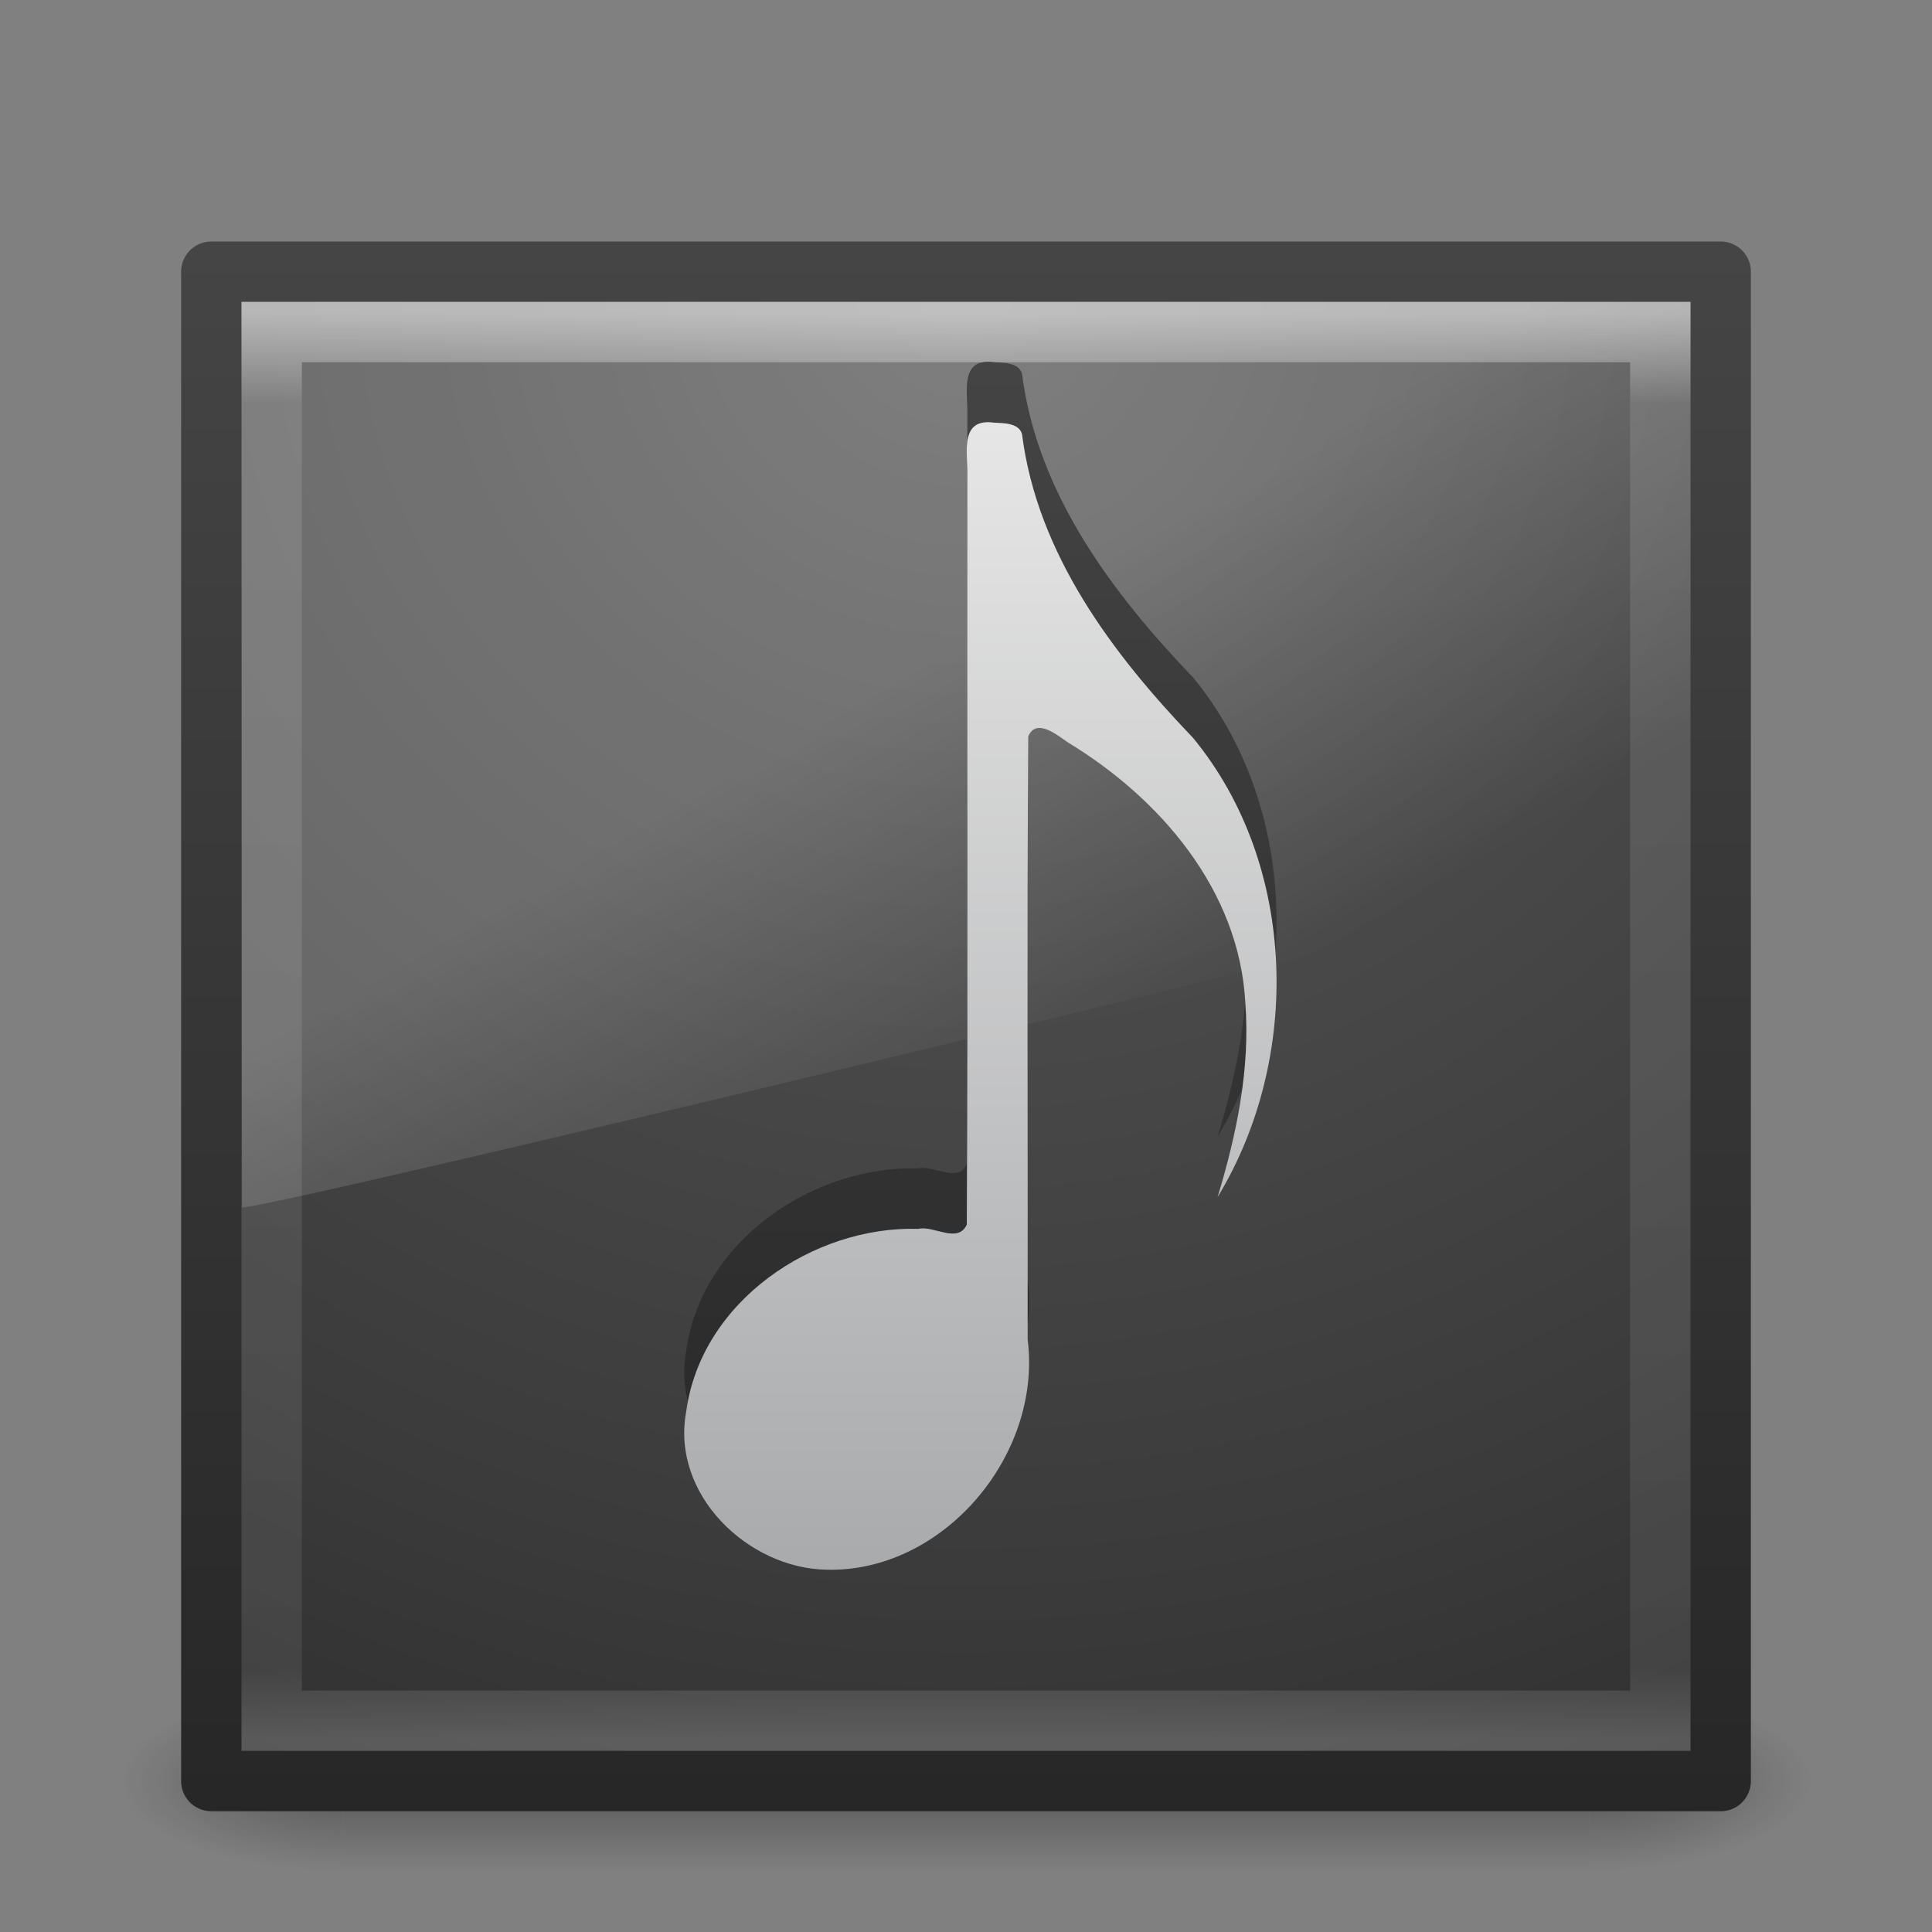 <?xml version="1.0" encoding="UTF-8" standalone="no"?>
<svg
   xmlns:dc="http://purl.org/dc/elements/1.1/"
   xmlns:cc="http://creativecommons.org/ns#"
   xmlns:rdf="http://www.w3.org/1999/02/22-rdf-syntax-ns#"
   xmlns:svg="http://www.w3.org/2000/svg"
   xmlns="http://www.w3.org/2000/svg"
   xmlns:xlink="http://www.w3.org/1999/xlink"
   width="32px"
   height="32px"
   id="svg4230"
   version="1.1">
  <rect width="100%" height="100%" fill="#808080" stroke="none"/>
  <defs
     id="defs4232">
    <linearGradient
       xlink:href="#linearGradient3844"
       id="linearGradient4113"
       gradientUnits="userSpaceOnUse"
       x1="238.04"
       y1="-81.777"
       x2="238.04"
       y2="-164.299"
       gradientTransform="matrix(0.25,0,0,0.255,-45.864,48.231)" />
    <linearGradient
       id="linearGradient3844">
      <stop
         offset="0"
         style="stop-color:#a5a6a8;stop-opacity:1"
         id="stop3846" />
      <stop
         offset="1"
         style="stop-color:#e8e8e8;stop-opacity:1"
         id="stop3848" />
    </linearGradient>
    <linearGradient
       y2="-164.299"
       x2="238.04"
       y1="-81.777"
       x1="238.04"
       gradientTransform="matrix(0.25,0,0,0.255,-45.864,47.23)"
       gradientUnits="userSpaceOnUse"
       id="linearGradient4147"
       xlink:href="#linearGradient3707-319-631-407-324-616-674-812-821-107-178-392-400" />
    <linearGradient
       id="linearGradient3707-319-631-407-324-616-674-812-821-107-178-392-400">
      <stop
         id="stop5440"
         style="stop-color:#272727;stop-opacity:1;"
         offset="0" />
      <stop
         id="stop5442"
         style="stop-color:#454545;stop-opacity:1;"
         offset="1" />
    </linearGradient>
    <linearGradient
       xlink:href="#linearGradient8265-821-176-38-919-66-249-7-7"
       id="linearGradient3174"
       gradientUnits="userSpaceOnUse"
       gradientTransform="matrix(0.521,0,0,0.813,3.471,0.354)"
       x1="16.626"
       y1="15.298"
       x2="20.055"
       y2="24.628" />
    <linearGradient
       id="linearGradient8265-821-176-38-919-66-249-7-7">
      <stop
         id="stop2687-1-9"
         style="stop-color:#ffffff;stop-opacity:1"
         offset="0" />
      <stop
         id="stop2689-5-4"
         style="stop-color:#ffffff;stop-opacity:0"
         offset="1" />
    </linearGradient>
    <linearGradient
       y2="43"
       x2="24"
       y1="5"
       x1="24"
       gradientTransform="matrix(0.622,0,0,0.622,1.081,2.081)"
       gradientUnits="userSpaceOnUse"
       id="linearGradient3141"
       xlink:href="#linearGradient3924" />
    <linearGradient
       id="linearGradient3924">
      <stop
         id="stop3926"
         style="stop-color:#ffffff;stop-opacity:1;"
         offset="0" />
      <stop
         offset="0.063"
         style="stop-color:#ffffff;stop-opacity:0.235;"
         id="stop3928" />
      <stop
         id="stop3930"
         style="stop-color:#ffffff;stop-opacity:0.157;"
         offset="0.951" />
      <stop
         id="stop3932"
         style="stop-color:#ffffff;stop-opacity:0.392;"
         offset="1" />
    </linearGradient>
    <radialGradient
       xlink:href="#linearGradient2867-449-88-871-390-598-476-591-434-148-57-177-641-289-620-227-114-444-680-744"
       id="radialGradient3166-9"
       gradientUnits="userSpaceOnUse"
       gradientTransform="matrix(1.2454146e-8,1.498,-1.585,-2.7600178e-8,29.391,-6.356)"
       cx="7.496"
       cy="8.45"
       fx="7.496"
       fy="8.45"
       r="20" />
    <linearGradient
       id="linearGradient2867-449-88-871-390-598-476-591-434-148-57-177-641-289-620-227-114-444-680-744">
      <stop
         id="stop5430"
         style="stop-color:#5f5f5f;stop-opacity:1;"
         offset="0" />
      <stop
         id="stop5432"
         style="stop-color:#4f4f4f;stop-opacity:1;"
         offset="0.262" />
      <stop
         id="stop5434"
         style="stop-color:#3b3b3b;stop-opacity:1;"
         offset="0.705" />
      <stop
         id="stop5436"
         style="stop-color:#2b2b2b;stop-opacity:1;"
         offset="1" />
    </linearGradient>
    <linearGradient
       xlink:href="#linearGradient3707-319-631-407-324-616-674-812-821-107-178-392-400"
       id="linearGradient3168-3"
       gradientUnits="userSpaceOnUse"
       gradientTransform="matrix(0.641,0,0,0.641,0.615,1.615)"
       x1="24"
       y1="44"
       x2="24"
       y2="3.899" />
    <radialGradient
       xlink:href="#linearGradient3688-166-749"
       id="radialGradient2976"
       gradientUnits="userSpaceOnUse"
       gradientTransform="matrix(2.004,0,0,1.4,27.988,-17.4)"
       cx="4.993"
       cy="43.5"
       fx="4.993"
       fy="43.5"
       r="2.5" />
    <linearGradient
       id="linearGradient3688-166-749">
      <stop
         id="stop2883"
         style="stop-color:#181818;stop-opacity:1"
         offset="0" />
      <stop
         id="stop2885"
         style="stop-color:#181818;stop-opacity:0"
         offset="1" />
    </linearGradient>
    <radialGradient
       xlink:href="#linearGradient3688-464-309"
       id="radialGradient2978"
       gradientUnits="userSpaceOnUse"
       gradientTransform="matrix(2.004,0,0,1.4,-20.012,-104.4)"
       cx="4.993"
       cy="43.5"
       fx="4.993"
       fy="43.5"
       r="2.5" />
    <linearGradient
       id="linearGradient3688-464-309">
      <stop
         id="stop2889"
         style="stop-color:#181818;stop-opacity:1"
         offset="0" />
      <stop
         id="stop2891"
         style="stop-color:#181818;stop-opacity:0"
         offset="1" />
    </linearGradient>
    <linearGradient
       xlink:href="#linearGradient3702-501-757"
       id="linearGradient2980"
       gradientUnits="userSpaceOnUse"
       x1="25.058"
       y1="47.028"
       x2="25.058"
       y2="39.999" />
    <linearGradient
       id="linearGradient3702-501-757">
      <stop
         id="stop2895"
         style="stop-color:#181818;stop-opacity:0"
         offset="0" />
      <stop
         id="stop2897"
         style="stop-color:#181818;stop-opacity:1"
         offset="0.5" />
      <stop
         id="stop2899"
         style="stop-color:#181818;stop-opacity:0"
         offset="1" />
    </linearGradient>
  </defs>
  <g
     id="layer1">
    <g
       style="display:inline"
       id="g2036"
       transform="matrix(0.7,0,0,0.333,-0.8,15.333)">
      <g
         style="opacity:0.4"
         id="g3712"
         transform="matrix(1.053,0,0,1.286,-1.263,-13.429)">
        <rect
           style="fill:url(#radialGradient2976);fill-opacity:1;stroke:none"
           id="rect2801"
           y="40"
           x="38"
           height="7"
           width="5" />
        <rect
           style="fill:url(#radialGradient2978);fill-opacity:1;stroke:none"
           id="rect3696"
           transform="scale(-1,-1)"
           y="-47"
           x="-10"
           height="7"
           width="5" />
        <rect
           style="fill:url(#linearGradient2980);fill-opacity:1;stroke:none"
           id="rect3700"
           y="40"
           x="10"
           height="7"
           width="28" />
      </g>
    </g>
    <rect
       style="color:#000000;fill:url(#radialGradient3166-9);fill-opacity:1;fill-rule:nonzero;stroke:url(#linearGradient3168-3);stroke-width:1;stroke-linecap:round;stroke-linejoin:round;stroke-miterlimit:4;stroke-opacity:1;stroke-dasharray:none;stroke-dashoffset:0;marker:none;visibility:visible;display:inline;overflow:visible;enable-background:accumulate"
       id="rect5505"
       y="4.5"
       x="3.5"
       height="25"
       width="25" />
    <rect
       style="opacity:0.5;fill:none;stroke:url(#linearGradient3141);stroke-width:1;stroke-linecap:round;stroke-linejoin:miter;stroke-miterlimit:4;stroke-opacity:1;stroke-dasharray:none;stroke-dashoffset:0"
       id="rect6741-7"
       y="5.5"
       x="4.5"
       height="23"
       width="23" />
    <path
       style="opacity:0.2;fill:url(#linearGradient3174);fill-opacity:1;fill-rule:evenodd;stroke:none"
       id="path3333"
       d="M 4,5 4.008,20 C 4.698,19.985 27.476,14.471 28,14.205 L 28,5 z" />
    <path
       style="fill:url(#linearGradient4147);fill-opacity:1;stroke:none"
       d="m 16.467,6 c -0.539,-0.078 -0.453,0.422 -0.445,0.773 -0.006,4.169 0.012,8.341 -0.009,12.508 -0.145,0.325 -0.552,0.01 -0.801,0.072 -1.734,-0.054 -3.602,1.195 -3.847,3.03 -0.253,1.379 1.032,2.593 2.322,2.615 1.918,0.053 3.578,-1.879 3.334,-3.815 0.006,-3.328 -0.013,-6.659 0.01,-9.986 0.131,-0.316 0.486,-0.018 0.651,0.095 1.521,0.92 2.85,2.446 2.945,4.328 0.082,1.088 -0.147,2.173 -0.46,3.207 1.398,-2.301 1.323,-5.504 -0.405,-7.605 C 18.431,9.834 17.181,8.178 16.928,6.192 16.879,6.005 16.621,6.007 16.467,6 z"
       id="path7249-8-0-0" />
    <path
       style="fill:url(#linearGradient4113);fill-opacity:1;stroke:none"
       d="m 16.467,7.001 c -0.539,-0.078 -0.453,0.422 -0.445,0.773 -0.006,4.169 0.012,8.341 -0.009,12.508 -0.145,0.325 -0.552,0.01 -0.801,0.072 -1.734,-0.054 -3.602,1.195 -3.847,3.03 -0.253,1.379 1.032,2.593 2.322,2.615 1.918,0.053 3.578,-1.879 3.334,-3.815 0.006,-3.328 -0.013,-6.659 0.01,-9.986 0.131,-0.316 0.486,-0.018 0.651,0.095 1.521,0.92 2.85,2.446 2.945,4.328 0.082,1.088 -0.147,2.173 -0.46,3.207 1.398,-2.301 1.323,-5.504 -0.405,-7.605 C 18.431,10.835 17.181,9.178 16.928,7.192 16.879,7.005 16.621,7.008 16.467,7.001 z"
       id="path7249-8-0" />
  </g>
</svg>
